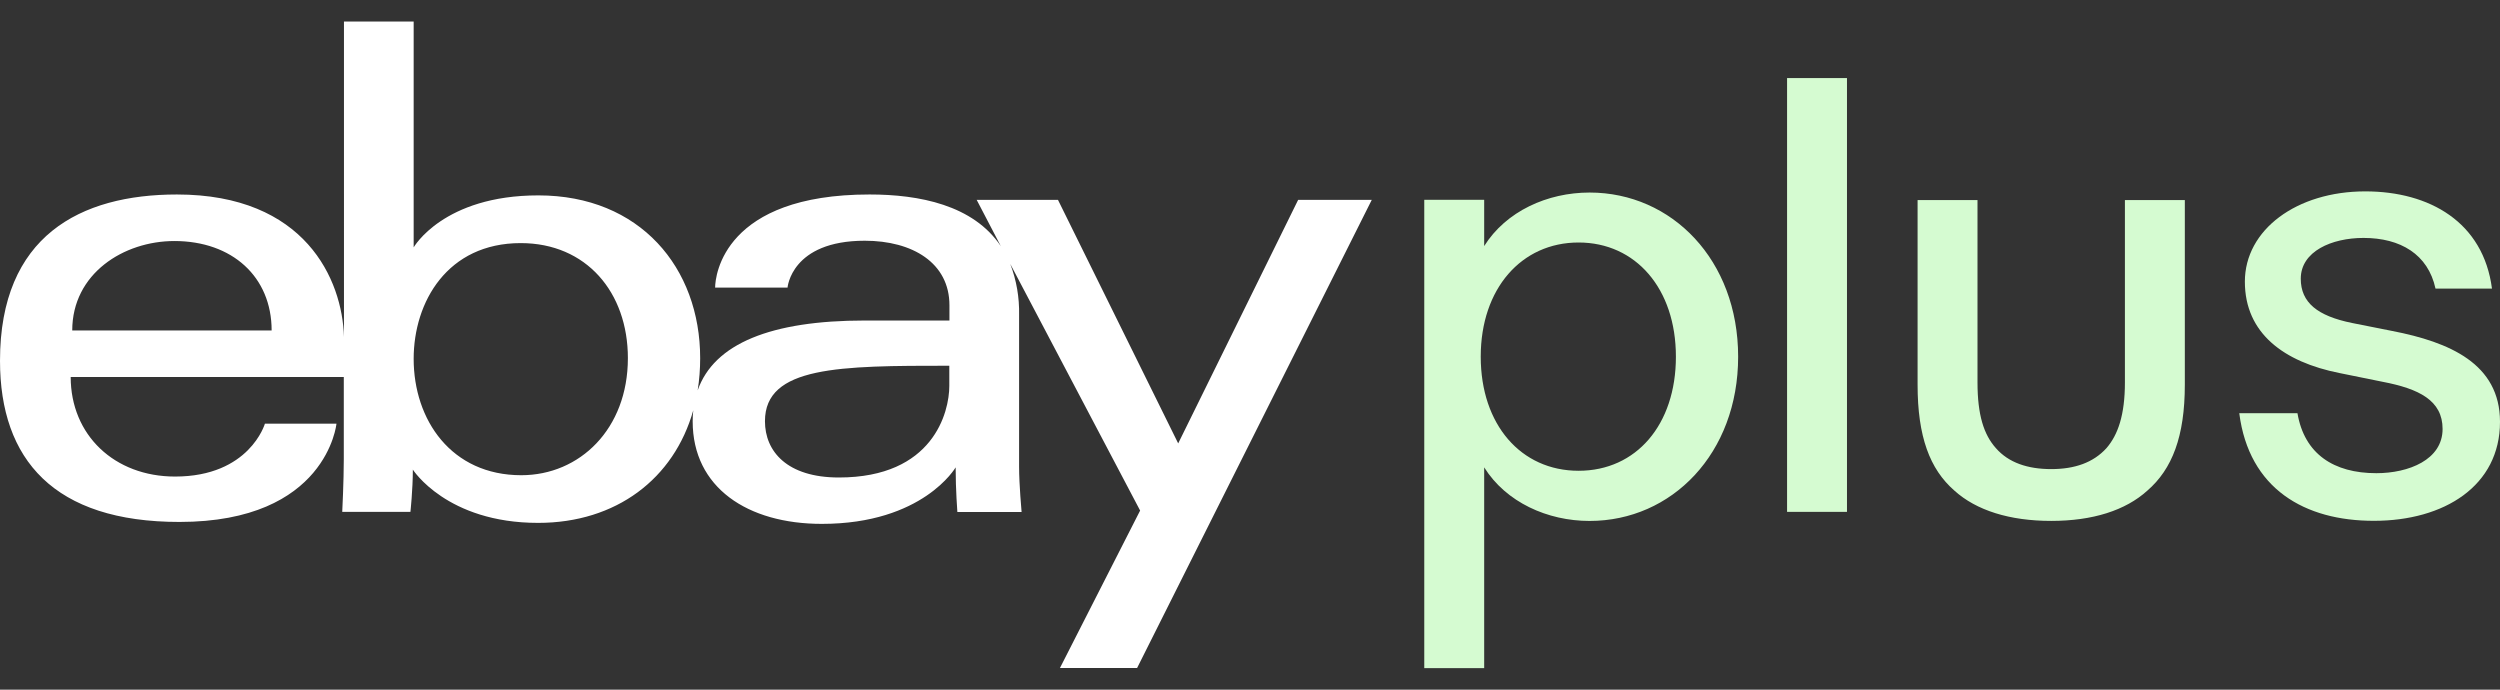 <svg viewBox="0 0 58 16" xmlns="http://www.w3.org/2000/svg">
  <rect x="0" y="0" width="58" height="16" fill="#333333" stroke="none"/>
  <path
    d="M33.043 4.636h1.39v1.073c.507-.81 1.47-1.242 2.445-1.242 1.91 0 3.447 1.566 3.447 3.809 0 2.243-1.537 3.81-3.447 3.81-.975 0-1.938-.433-2.445-1.243V15.5h-1.39V4.636Zm5.838 3.638c0-1.58-.934-2.648-2.258-2.648-1.323 0-2.27 1.068-2.27 2.648s.935 2.648 2.27 2.648c1.336 0 2.258-1.066 2.258-2.646v-.002Zm2.579-6.463h1.39v10.064h-1.39V1.81Zm3.883 9.572c-.574-.5-.855-1.256-.855-2.459V4.642h1.39V8.87c0 .757.146 1.213.427 1.527.294.337.738.486 1.283.486.544 0 .975-.149 1.282-.486.268-.311.428-.77.428-1.527V4.642h1.39v4.282c0 1.203-.294 1.96-.87 2.459-.507.459-1.268.702-2.23.702-.963 0-1.737-.243-2.245-.702Zm6.608-1.797h1.35c.16.946.841 1.392 1.83 1.392.748 0 1.537-.31 1.537-1.026 0-.662-.548-.933-1.39-1.094l-1.005-.204c-1.283-.256-2.192-.918-2.192-2.12 0-1.203 1.2-2.094 2.793-2.094 1.496 0 2.74.716 2.94 2.256h-1.31c-.173-.797-.814-1.176-1.67-1.176-.738 0-1.456.311-1.456.946 0 .554.388.864 1.188 1.027l.936.186C56.824 7.936 58 8.436 58 9.787c0 1.485-1.292 2.296-2.925 2.296-1.604.002-2.9-.74-3.124-2.497Z"
    fill="#D5FBD1"
  />
  <path
    d="m31.825 4.637-5.444 10.86h-1.79l1.86-3.652-3.013-5.722c.145.378.214.782.205 1.188v3.522c0 .408.058 1.045.058 1.045h-1.49s-.04-.514-.04-1.035c0 0-.756 1.311-3.104 1.311-1.722 0-2.997-.84-2.997-2.38 0-.085.004-.17.014-.255-.446 1.586-1.787 2.612-3.6 2.612-2.121 0-2.906-1.236-2.906-1.236 0 .466-.056.98-.056.98H7.94s.036-.712.036-1.22V8.746H1.64c0 1.348 1.015 2.31 2.421 2.31 1.73 0 2.085-1.227 2.085-1.227h1.66s-.22 2.28-3.642 2.28C1.255 12.11 0 10.664 0 8.369c0-2.897 1.866-3.857 4.104-3.857 2.974 0 3.84 1.973 3.876 3.307V.5h1.617v5.239s.685-1.206 2.894-1.206c2.357 0 3.753 1.68 3.753 3.777 0 .25-.019.5-.058.746.38-1.084 1.7-1.62 3.876-1.62h1.965v-.353c0-.985-.858-1.498-1.965-1.498-1.707 0-1.791 1.088-1.791 1.088h-1.68c0-.295.215-2.161 3.583-2.161 1.148 0 2.405.242 3.045 1.199l-.56-1.074h1.886l2.789 5.65 2.783-5.65h1.708ZM6.302 7.667c0-1.245-.915-2.075-2.256-2.075-1.176 0-2.37.754-2.37 2.075h4.626Zm8.265.643c0-1.53-.966-2.67-2.486-2.67-1.7 0-2.484 1.363-2.484 2.685 0 1.419.875 2.7 2.496 2.7 1.358 0 2.474-1.074 2.474-2.715Zm7.457.175c-2.545 0-4.277.009-4.277 1.287 0 .701.514 1.306 1.714 1.306 2.192 0 2.563-1.516 2.563-2.125v-.468Z"
    fill="#fff"
  />
</svg>
